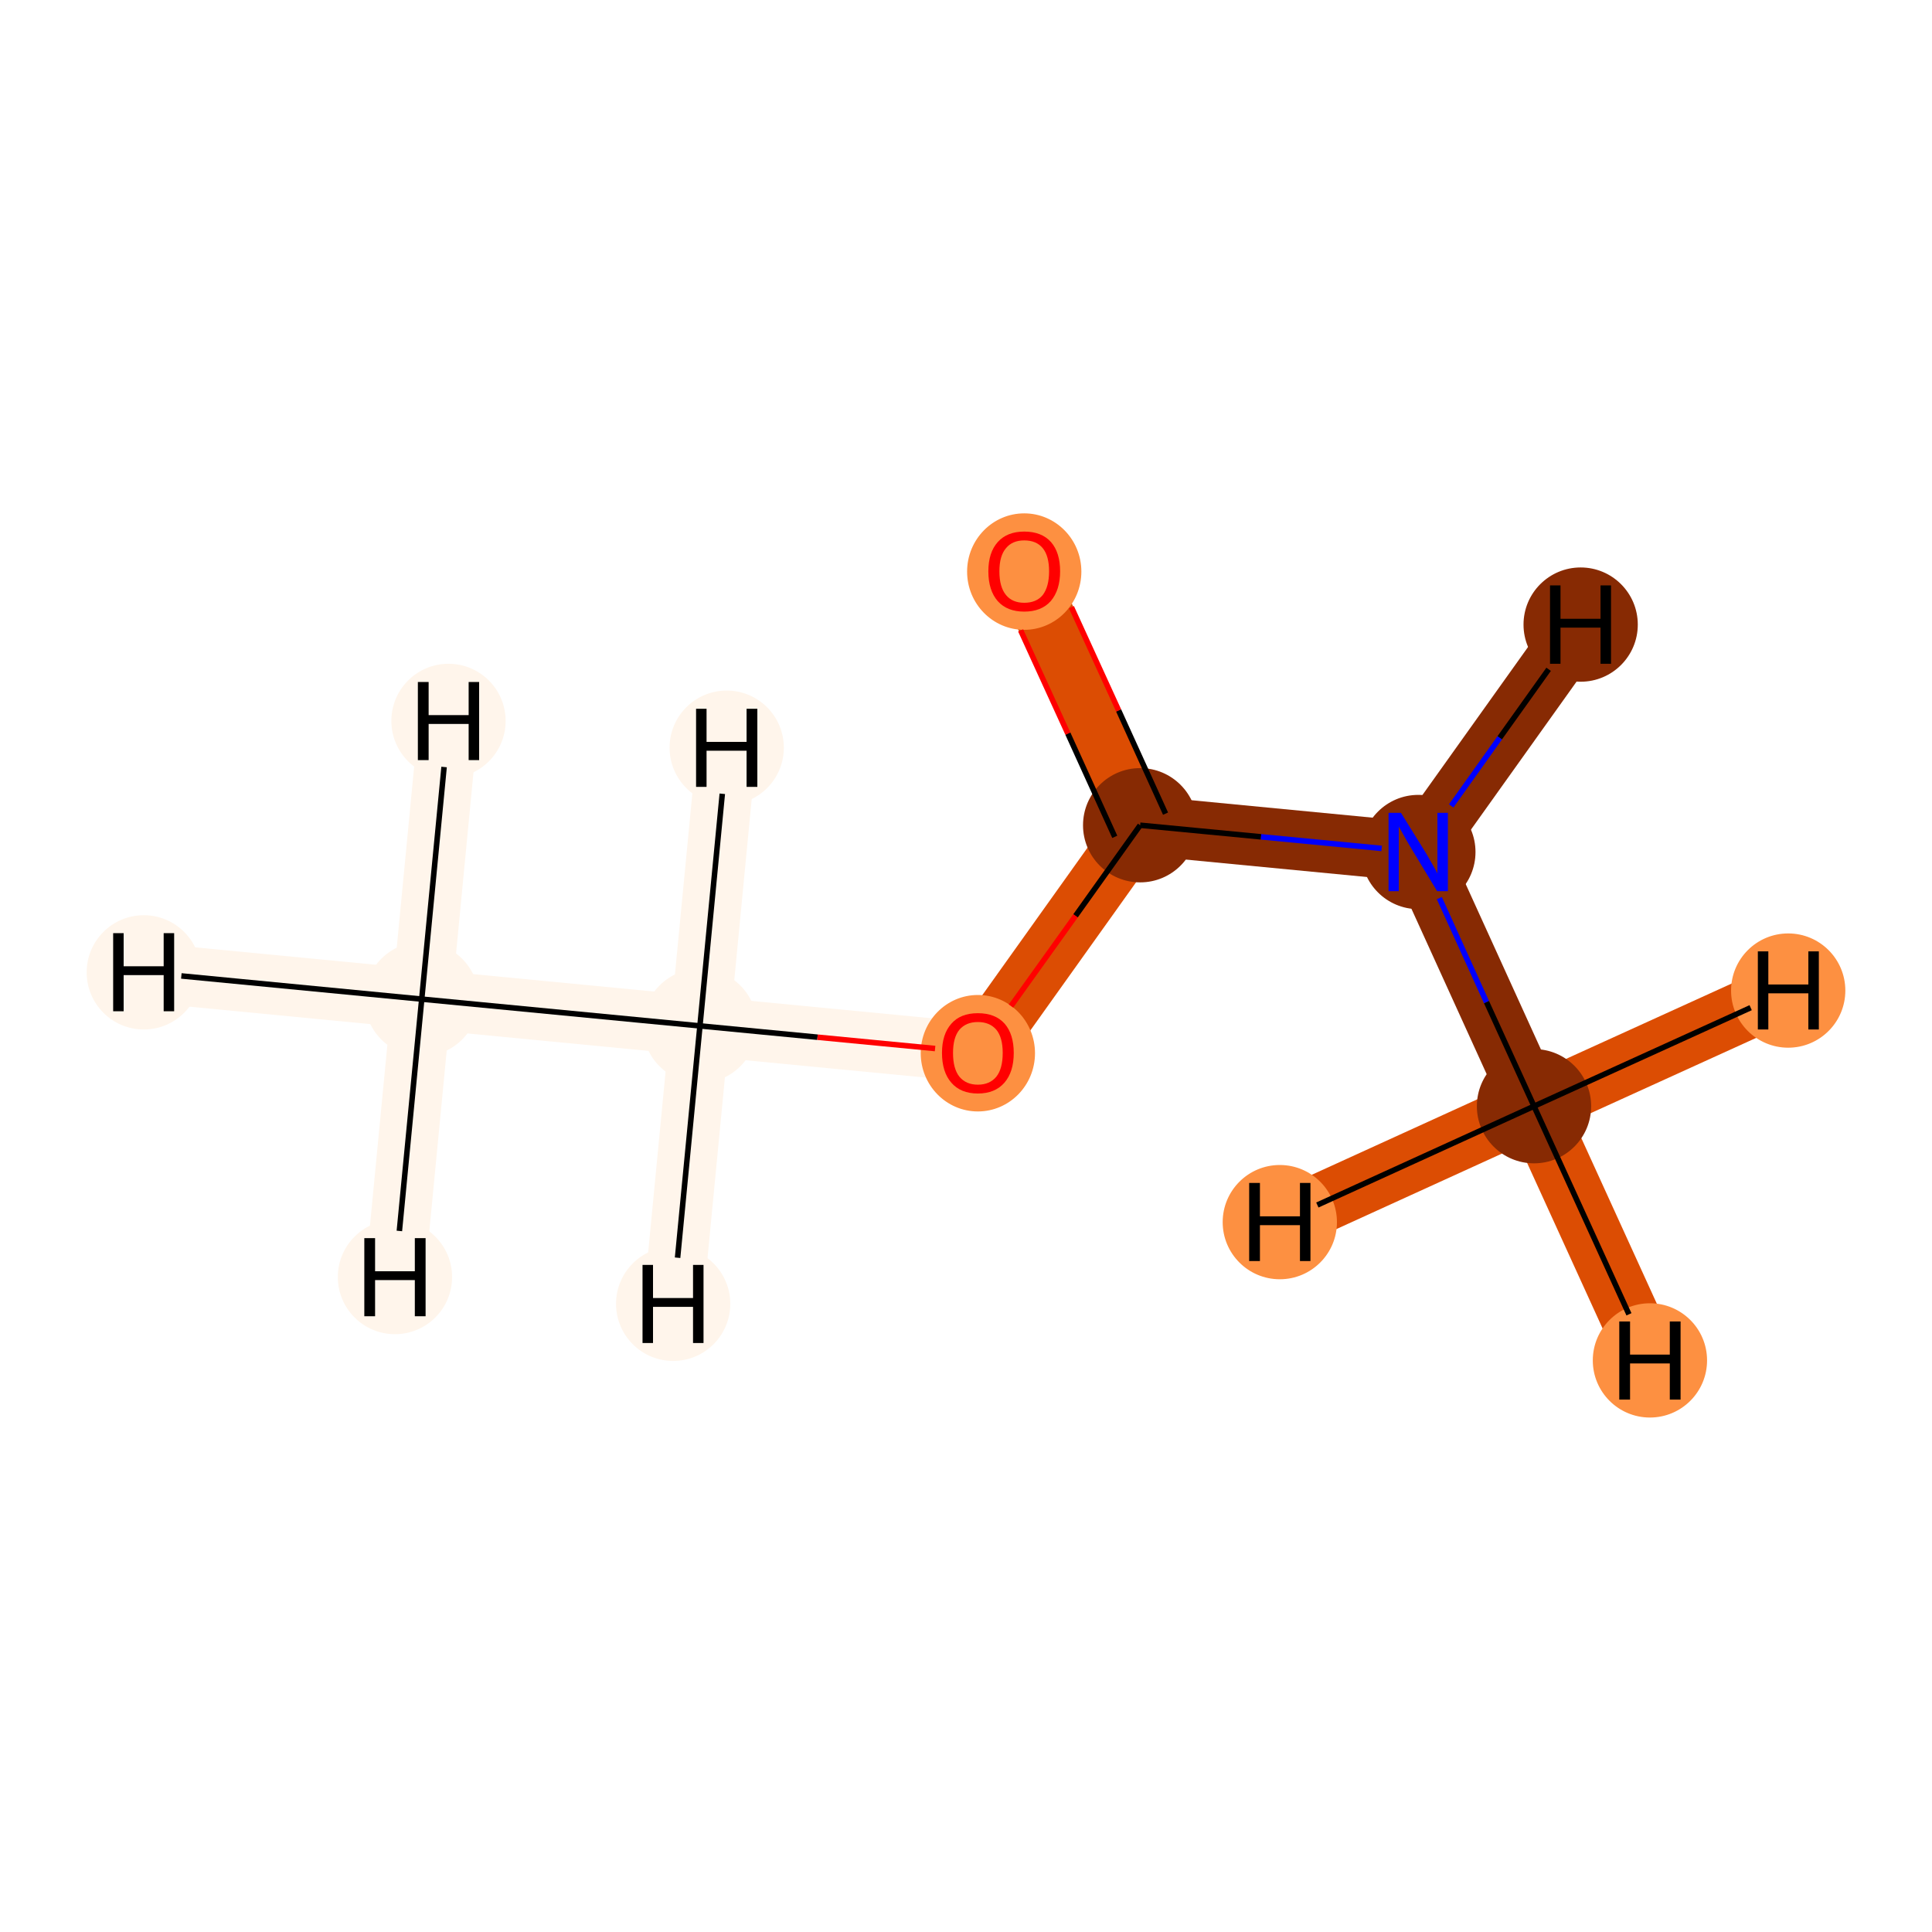 <?xml version='1.0' encoding='iso-8859-1'?>
<svg version='1.1' baseProfile='full'
              xmlns='http://www.w3.org/2000/svg'
                      xmlns:rdkit='http://www.rdkit.org/xml'
                      xmlns:xlink='http://www.w3.org/1999/xlink'
                  xml:space='preserve'
width='700px' height='700px' viewBox='0 0 700 700'>
<!-- END OF HEADER -->
<rect style='opacity:1.0;fill:#FFFFFF;stroke:none' width='700.0' height='700.0' x='0.0' y='0.0'> </rect>
<path d='M 152.8,362.0 L 253.6,371.7' style='fill:none;fill-rule:evenodd;stroke:#FFF5EB;stroke-width:21.6px;stroke-linecap:butt;stroke-linejoin:miter;stroke-opacity:1' />
<path d='M 152.8,362.0 L 52.1,352.3' style='fill:none;fill-rule:evenodd;stroke:#FFF5EB;stroke-width:21.6px;stroke-linecap:butt;stroke-linejoin:miter;stroke-opacity:1' />
<path d='M 152.8,362.0 L 162.5,261.2' style='fill:none;fill-rule:evenodd;stroke:#FFF5EB;stroke-width:21.6px;stroke-linecap:butt;stroke-linejoin:miter;stroke-opacity:1' />
<path d='M 152.8,362.0 L 143.1,462.7' style='fill:none;fill-rule:evenodd;stroke:#FFF5EB;stroke-width:21.6px;stroke-linecap:butt;stroke-linejoin:miter;stroke-opacity:1' />
<path d='M 253.6,371.7 L 354.3,381.4' style='fill:none;fill-rule:evenodd;stroke:#FFF5EB;stroke-width:21.6px;stroke-linecap:butt;stroke-linejoin:miter;stroke-opacity:1' />
<path d='M 253.6,371.7 L 263.3,270.9' style='fill:none;fill-rule:evenodd;stroke:#FFF5EB;stroke-width:21.6px;stroke-linecap:butt;stroke-linejoin:miter;stroke-opacity:1' />
<path d='M 253.6,371.7 L 243.9,472.4' style='fill:none;fill-rule:evenodd;stroke:#FFF5EB;stroke-width:21.6px;stroke-linecap:butt;stroke-linejoin:miter;stroke-opacity:1' />
<path d='M 354.3,381.4 L 413.1,299.0' style='fill:none;fill-rule:evenodd;stroke:#DC4D03;stroke-width:21.6px;stroke-linecap:butt;stroke-linejoin:miter;stroke-opacity:1' />
<path d='M 413.1,299.0 L 371.1,206.9' style='fill:none;fill-rule:evenodd;stroke:#DC4D03;stroke-width:21.6px;stroke-linecap:butt;stroke-linejoin:miter;stroke-opacity:1' />
<path d='M 413.1,299.0 L 513.9,308.7' style='fill:none;fill-rule:evenodd;stroke:#872A03;stroke-width:21.6px;stroke-linecap:butt;stroke-linejoin:miter;stroke-opacity:1' />
<path d='M 513.9,308.7 L 555.8,400.8' style='fill:none;fill-rule:evenodd;stroke:#872A03;stroke-width:21.6px;stroke-linecap:butt;stroke-linejoin:miter;stroke-opacity:1' />
<path d='M 513.9,308.7 L 572.7,226.3' style='fill:none;fill-rule:evenodd;stroke:#872A03;stroke-width:21.6px;stroke-linecap:butt;stroke-linejoin:miter;stroke-opacity:1' />
<path d='M 555.8,400.8 L 597.8,492.9' style='fill:none;fill-rule:evenodd;stroke:#DC4D03;stroke-width:21.6px;stroke-linecap:butt;stroke-linejoin:miter;stroke-opacity:1' />
<path d='M 555.8,400.8 L 647.9,358.9' style='fill:none;fill-rule:evenodd;stroke:#DC4D03;stroke-width:21.6px;stroke-linecap:butt;stroke-linejoin:miter;stroke-opacity:1' />
<path d='M 555.8,400.8 L 463.7,442.8' style='fill:none;fill-rule:evenodd;stroke:#DC4D03;stroke-width:21.6px;stroke-linecap:butt;stroke-linejoin:miter;stroke-opacity:1' />
<ellipse cx='152.8' cy='362.0' rx='20.2' ry='20.2'  style='fill:#FFF5EB;fill-rule:evenodd;stroke:#FFF5EB;stroke-width:1.0px;stroke-linecap:butt;stroke-linejoin:miter;stroke-opacity:1' />
<ellipse cx='253.6' cy='371.7' rx='20.2' ry='20.2'  style='fill:#FFF5EB;fill-rule:evenodd;stroke:#FFF5EB;stroke-width:1.0px;stroke-linecap:butt;stroke-linejoin:miter;stroke-opacity:1' />
<ellipse cx='354.3' cy='381.6' rx='20.2' ry='20.6'  style='fill:#FD9041;fill-rule:evenodd;stroke:#FD9041;stroke-width:1.0px;stroke-linecap:butt;stroke-linejoin:miter;stroke-opacity:1' />
<ellipse cx='413.1' cy='299.0' rx='20.2' ry='20.2'  style='fill:#872A03;fill-rule:evenodd;stroke:#872A03;stroke-width:1.0px;stroke-linecap:butt;stroke-linejoin:miter;stroke-opacity:1' />
<ellipse cx='371.1' cy='207.1' rx='20.2' ry='20.6'  style='fill:#FD9041;fill-rule:evenodd;stroke:#FD9041;stroke-width:1.0px;stroke-linecap:butt;stroke-linejoin:miter;stroke-opacity:1' />
<ellipse cx='513.9' cy='308.7' rx='20.2' ry='20.2'  style='fill:#872A03;fill-rule:evenodd;stroke:#872A03;stroke-width:1.0px;stroke-linecap:butt;stroke-linejoin:miter;stroke-opacity:1' />
<ellipse cx='555.8' cy='400.8' rx='20.2' ry='20.2'  style='fill:#872A03;fill-rule:evenodd;stroke:#872A03;stroke-width:1.0px;stroke-linecap:butt;stroke-linejoin:miter;stroke-opacity:1' />
<ellipse cx='52.1' cy='352.3' rx='20.2' ry='20.2'  style='fill:#FFF5EB;fill-rule:evenodd;stroke:#FFF5EB;stroke-width:1.0px;stroke-linecap:butt;stroke-linejoin:miter;stroke-opacity:1' />
<ellipse cx='162.5' cy='261.2' rx='20.2' ry='20.2'  style='fill:#FFF5EB;fill-rule:evenodd;stroke:#FFF5EB;stroke-width:1.0px;stroke-linecap:butt;stroke-linejoin:miter;stroke-opacity:1' />
<ellipse cx='143.1' cy='462.7' rx='20.2' ry='20.2'  style='fill:#FFF5EB;fill-rule:evenodd;stroke:#FFF5EB;stroke-width:1.0px;stroke-linecap:butt;stroke-linejoin:miter;stroke-opacity:1' />
<ellipse cx='263.3' cy='270.9' rx='20.2' ry='20.2'  style='fill:#FFF5EB;fill-rule:evenodd;stroke:#FFF5EB;stroke-width:1.0px;stroke-linecap:butt;stroke-linejoin:miter;stroke-opacity:1' />
<ellipse cx='243.9' cy='472.4' rx='20.2' ry='20.2'  style='fill:#FFF5EB;fill-rule:evenodd;stroke:#FFF5EB;stroke-width:1.0px;stroke-linecap:butt;stroke-linejoin:miter;stroke-opacity:1' />
<ellipse cx='572.7' cy='226.3' rx='20.2' ry='20.2'  style='fill:#872A03;fill-rule:evenodd;stroke:#872A03;stroke-width:1.0px;stroke-linecap:butt;stroke-linejoin:miter;stroke-opacity:1' />
<ellipse cx='597.8' cy='492.9' rx='20.2' ry='20.2'  style='fill:#FD9041;fill-rule:evenodd;stroke:#FD9041;stroke-width:1.0px;stroke-linecap:butt;stroke-linejoin:miter;stroke-opacity:1' />
<ellipse cx='647.9' cy='358.9' rx='20.2' ry='20.2'  style='fill:#FD9041;fill-rule:evenodd;stroke:#FD9041;stroke-width:1.0px;stroke-linecap:butt;stroke-linejoin:miter;stroke-opacity:1' />
<ellipse cx='463.7' cy='442.8' rx='20.2' ry='20.2'  style='fill:#FD9041;fill-rule:evenodd;stroke:#FD9041;stroke-width:1.0px;stroke-linecap:butt;stroke-linejoin:miter;stroke-opacity:1' />
<path class='bond-0 atom-0 atom-1' d='M 152.8,362.0 L 253.6,371.7' style='fill:none;fill-rule:evenodd;stroke:#000000;stroke-width:2.0px;stroke-linecap:butt;stroke-linejoin:miter;stroke-opacity:1' />
<path class='bond-6 atom-0 atom-7' d='M 152.8,362.0 L 65.7,353.6' style='fill:none;fill-rule:evenodd;stroke:#000000;stroke-width:2.0px;stroke-linecap:butt;stroke-linejoin:miter;stroke-opacity:1' />
<path class='bond-7 atom-0 atom-8' d='M 152.8,362.0 L 160.9,277.9' style='fill:none;fill-rule:evenodd;stroke:#000000;stroke-width:2.0px;stroke-linecap:butt;stroke-linejoin:miter;stroke-opacity:1' />
<path class='bond-8 atom-0 atom-9' d='M 152.8,362.0 L 144.7,446.0' style='fill:none;fill-rule:evenodd;stroke:#000000;stroke-width:2.0px;stroke-linecap:butt;stroke-linejoin:miter;stroke-opacity:1' />
<path class='bond-1 atom-1 atom-2' d='M 253.6,371.7 L 296.2,375.8' style='fill:none;fill-rule:evenodd;stroke:#000000;stroke-width:2.0px;stroke-linecap:butt;stroke-linejoin:miter;stroke-opacity:1' />
<path class='bond-1 atom-1 atom-2' d='M 296.2,375.8 L 338.8,379.9' style='fill:none;fill-rule:evenodd;stroke:#FF0000;stroke-width:2.0px;stroke-linecap:butt;stroke-linejoin:miter;stroke-opacity:1' />
<path class='bond-9 atom-1 atom-10' d='M 253.6,371.7 L 261.7,287.6' style='fill:none;fill-rule:evenodd;stroke:#000000;stroke-width:2.0px;stroke-linecap:butt;stroke-linejoin:miter;stroke-opacity:1' />
<path class='bond-10 atom-1 atom-11' d='M 253.6,371.7 L 245.5,455.7' style='fill:none;fill-rule:evenodd;stroke:#000000;stroke-width:2.0px;stroke-linecap:butt;stroke-linejoin:miter;stroke-opacity:1' />
<path class='bond-2 atom-2 atom-3' d='M 366.3,364.5 L 389.7,331.8' style='fill:none;fill-rule:evenodd;stroke:#FF0000;stroke-width:2.0px;stroke-linecap:butt;stroke-linejoin:miter;stroke-opacity:1' />
<path class='bond-2 atom-2 atom-3' d='M 389.7,331.8 L 413.1,299.0' style='fill:none;fill-rule:evenodd;stroke:#000000;stroke-width:2.0px;stroke-linecap:butt;stroke-linejoin:miter;stroke-opacity:1' />
<path class='bond-3 atom-3 atom-4' d='M 422.3,294.8 L 405.3,257.4' style='fill:none;fill-rule:evenodd;stroke:#000000;stroke-width:2.0px;stroke-linecap:butt;stroke-linejoin:miter;stroke-opacity:1' />
<path class='bond-3 atom-3 atom-4' d='M 405.3,257.4 L 388.2,220.0' style='fill:none;fill-rule:evenodd;stroke:#FF0000;stroke-width:2.0px;stroke-linecap:butt;stroke-linejoin:miter;stroke-opacity:1' />
<path class='bond-3 atom-3 atom-4' d='M 403.9,303.2 L 386.9,265.8' style='fill:none;fill-rule:evenodd;stroke:#000000;stroke-width:2.0px;stroke-linecap:butt;stroke-linejoin:miter;stroke-opacity:1' />
<path class='bond-3 atom-3 atom-4' d='M 386.9,265.8 L 369.8,228.4' style='fill:none;fill-rule:evenodd;stroke:#FF0000;stroke-width:2.0px;stroke-linecap:butt;stroke-linejoin:miter;stroke-opacity:1' />
<path class='bond-4 atom-3 atom-5' d='M 413.1,299.0 L 456.9,303.2' style='fill:none;fill-rule:evenodd;stroke:#000000;stroke-width:2.0px;stroke-linecap:butt;stroke-linejoin:miter;stroke-opacity:1' />
<path class='bond-4 atom-3 atom-5' d='M 456.9,303.2 L 500.6,307.4' style='fill:none;fill-rule:evenodd;stroke:#0000FF;stroke-width:2.0px;stroke-linecap:butt;stroke-linejoin:miter;stroke-opacity:1' />
<path class='bond-5 atom-5 atom-6' d='M 521.5,325.4 L 538.6,363.1' style='fill:none;fill-rule:evenodd;stroke:#0000FF;stroke-width:2.0px;stroke-linecap:butt;stroke-linejoin:miter;stroke-opacity:1' />
<path class='bond-5 atom-5 atom-6' d='M 538.6,363.1 L 555.8,400.8' style='fill:none;fill-rule:evenodd;stroke:#000000;stroke-width:2.0px;stroke-linecap:butt;stroke-linejoin:miter;stroke-opacity:1' />
<path class='bond-11 atom-5 atom-12' d='M 525.8,292.0 L 543.4,267.3' style='fill:none;fill-rule:evenodd;stroke:#0000FF;stroke-width:2.0px;stroke-linecap:butt;stroke-linejoin:miter;stroke-opacity:1' />
<path class='bond-11 atom-5 atom-12' d='M 543.4,267.3 L 561.1,242.5' style='fill:none;fill-rule:evenodd;stroke:#000000;stroke-width:2.0px;stroke-linecap:butt;stroke-linejoin:miter;stroke-opacity:1' />
<path class='bond-12 atom-6 atom-13' d='M 555.8,400.8 L 590.2,476.2' style='fill:none;fill-rule:evenodd;stroke:#000000;stroke-width:2.0px;stroke-linecap:butt;stroke-linejoin:miter;stroke-opacity:1' />
<path class='bond-13 atom-6 atom-14' d='M 555.8,400.8 L 634.3,365.1' style='fill:none;fill-rule:evenodd;stroke:#000000;stroke-width:2.0px;stroke-linecap:butt;stroke-linejoin:miter;stroke-opacity:1' />
<path class='bond-14 atom-6 atom-15' d='M 555.8,400.8 L 477.3,436.6' style='fill:none;fill-rule:evenodd;stroke:#000000;stroke-width:2.0px;stroke-linecap:butt;stroke-linejoin:miter;stroke-opacity:1' />
<path  class='atom-2' d='M 341.3 381.5
Q 341.3 374.7, 344.7 370.9
Q 348.0 367.1, 354.3 367.1
Q 360.6 367.1, 364.0 370.9
Q 367.3 374.7, 367.3 381.5
Q 367.3 388.4, 363.9 392.3
Q 360.5 396.2, 354.3 396.2
Q 348.1 396.2, 344.7 392.3
Q 341.3 388.4, 341.3 381.5
M 354.3 393.0
Q 358.6 393.0, 361.0 390.1
Q 363.3 387.2, 363.3 381.5
Q 363.3 375.9, 361.0 373.1
Q 358.6 370.3, 354.3 370.3
Q 350.0 370.3, 347.6 373.1
Q 345.3 375.9, 345.3 381.5
Q 345.3 387.2, 347.6 390.1
Q 350.0 393.0, 354.3 393.0
' fill='#FF0000'/>
<path  class='atom-4' d='M 358.1 207.0
Q 358.1 200.2, 361.5 196.4
Q 364.9 192.6, 371.1 192.6
Q 377.4 192.6, 380.8 196.4
Q 384.1 200.2, 384.1 207.0
Q 384.1 213.8, 380.7 217.8
Q 377.3 221.6, 371.1 221.6
Q 364.9 221.6, 361.5 217.8
Q 358.1 213.9, 358.1 207.0
M 371.1 218.4
Q 375.5 218.4, 377.8 215.6
Q 380.1 212.6, 380.1 207.0
Q 380.1 201.4, 377.8 198.6
Q 375.5 195.8, 371.1 195.8
Q 366.8 195.8, 364.5 198.6
Q 362.1 201.4, 362.1 207.0
Q 362.1 212.7, 364.5 215.6
Q 366.8 218.4, 371.1 218.4
' fill='#FF0000'/>
<path  class='atom-5' d='M 507.6 294.5
L 516.9 309.5
Q 517.8 311.0, 519.3 313.7
Q 520.8 316.4, 520.8 316.5
L 520.8 294.5
L 524.6 294.5
L 524.6 322.9
L 520.7 322.9
L 510.8 306.5
Q 509.6 304.5, 508.4 302.3
Q 507.2 300.1, 506.8 299.5
L 506.8 322.9
L 503.1 322.9
L 503.1 294.5
L 507.6 294.5
' fill='#0000FF'/>
<path  class='atom-7' d='M 41.0 338.1
L 44.8 338.1
L 44.8 350.1
L 59.3 350.1
L 59.3 338.1
L 63.1 338.1
L 63.1 366.4
L 59.3 366.4
L 59.3 353.3
L 44.8 353.3
L 44.8 366.4
L 41.0 366.4
L 41.0 338.1
' fill='#000000'/>
<path  class='atom-8' d='M 151.4 247.1
L 155.3 247.1
L 155.3 259.1
L 169.8 259.1
L 169.8 247.1
L 173.6 247.1
L 173.6 275.4
L 169.8 275.4
L 169.8 262.3
L 155.3 262.3
L 155.3 275.4
L 151.4 275.4
L 151.4 247.1
' fill='#000000'/>
<path  class='atom-9' d='M 132.0 448.6
L 135.9 448.6
L 135.9 460.6
L 150.3 460.6
L 150.3 448.6
L 154.2 448.6
L 154.2 476.9
L 150.3 476.9
L 150.3 463.8
L 135.9 463.8
L 135.9 476.9
L 132.0 476.9
L 132.0 448.6
' fill='#000000'/>
<path  class='atom-10' d='M 252.2 256.8
L 256.0 256.8
L 256.0 268.8
L 270.5 268.8
L 270.5 256.8
L 274.4 256.8
L 274.4 285.1
L 270.5 285.1
L 270.5 272.0
L 256.0 272.0
L 256.0 285.1
L 252.2 285.1
L 252.2 256.8
' fill='#000000'/>
<path  class='atom-11' d='M 232.8 458.3
L 236.6 458.3
L 236.6 470.3
L 251.1 470.3
L 251.1 458.3
L 254.9 458.3
L 254.9 486.6
L 251.1 486.6
L 251.1 473.5
L 236.6 473.5
L 236.6 486.6
L 232.8 486.6
L 232.8 458.3
' fill='#000000'/>
<path  class='atom-12' d='M 561.6 212.1
L 565.4 212.1
L 565.4 224.2
L 579.9 224.2
L 579.9 212.1
L 583.7 212.1
L 583.7 240.5
L 579.9 240.5
L 579.9 227.4
L 565.4 227.4
L 565.4 240.5
L 561.6 240.5
L 561.6 212.1
' fill='#000000'/>
<path  class='atom-13' d='M 586.7 478.8
L 590.6 478.8
L 590.6 490.8
L 605.0 490.8
L 605.0 478.8
L 608.9 478.8
L 608.9 507.1
L 605.0 507.1
L 605.0 494.0
L 590.6 494.0
L 590.6 507.1
L 586.7 507.1
L 586.7 478.8
' fill='#000000'/>
<path  class='atom-14' d='M 636.9 344.7
L 640.7 344.7
L 640.7 356.7
L 655.2 356.7
L 655.2 344.7
L 659.0 344.7
L 659.0 373.0
L 655.2 373.0
L 655.2 359.9
L 640.7 359.9
L 640.7 373.0
L 636.9 373.0
L 636.9 344.7
' fill='#000000'/>
<path  class='atom-15' d='M 452.6 428.6
L 456.5 428.6
L 456.5 440.7
L 471.0 440.7
L 471.0 428.6
L 474.8 428.6
L 474.8 456.9
L 471.0 456.9
L 471.0 443.9
L 456.5 443.9
L 456.5 456.9
L 452.6 456.9
L 452.6 428.6
' fill='#000000'/>
</svg>
